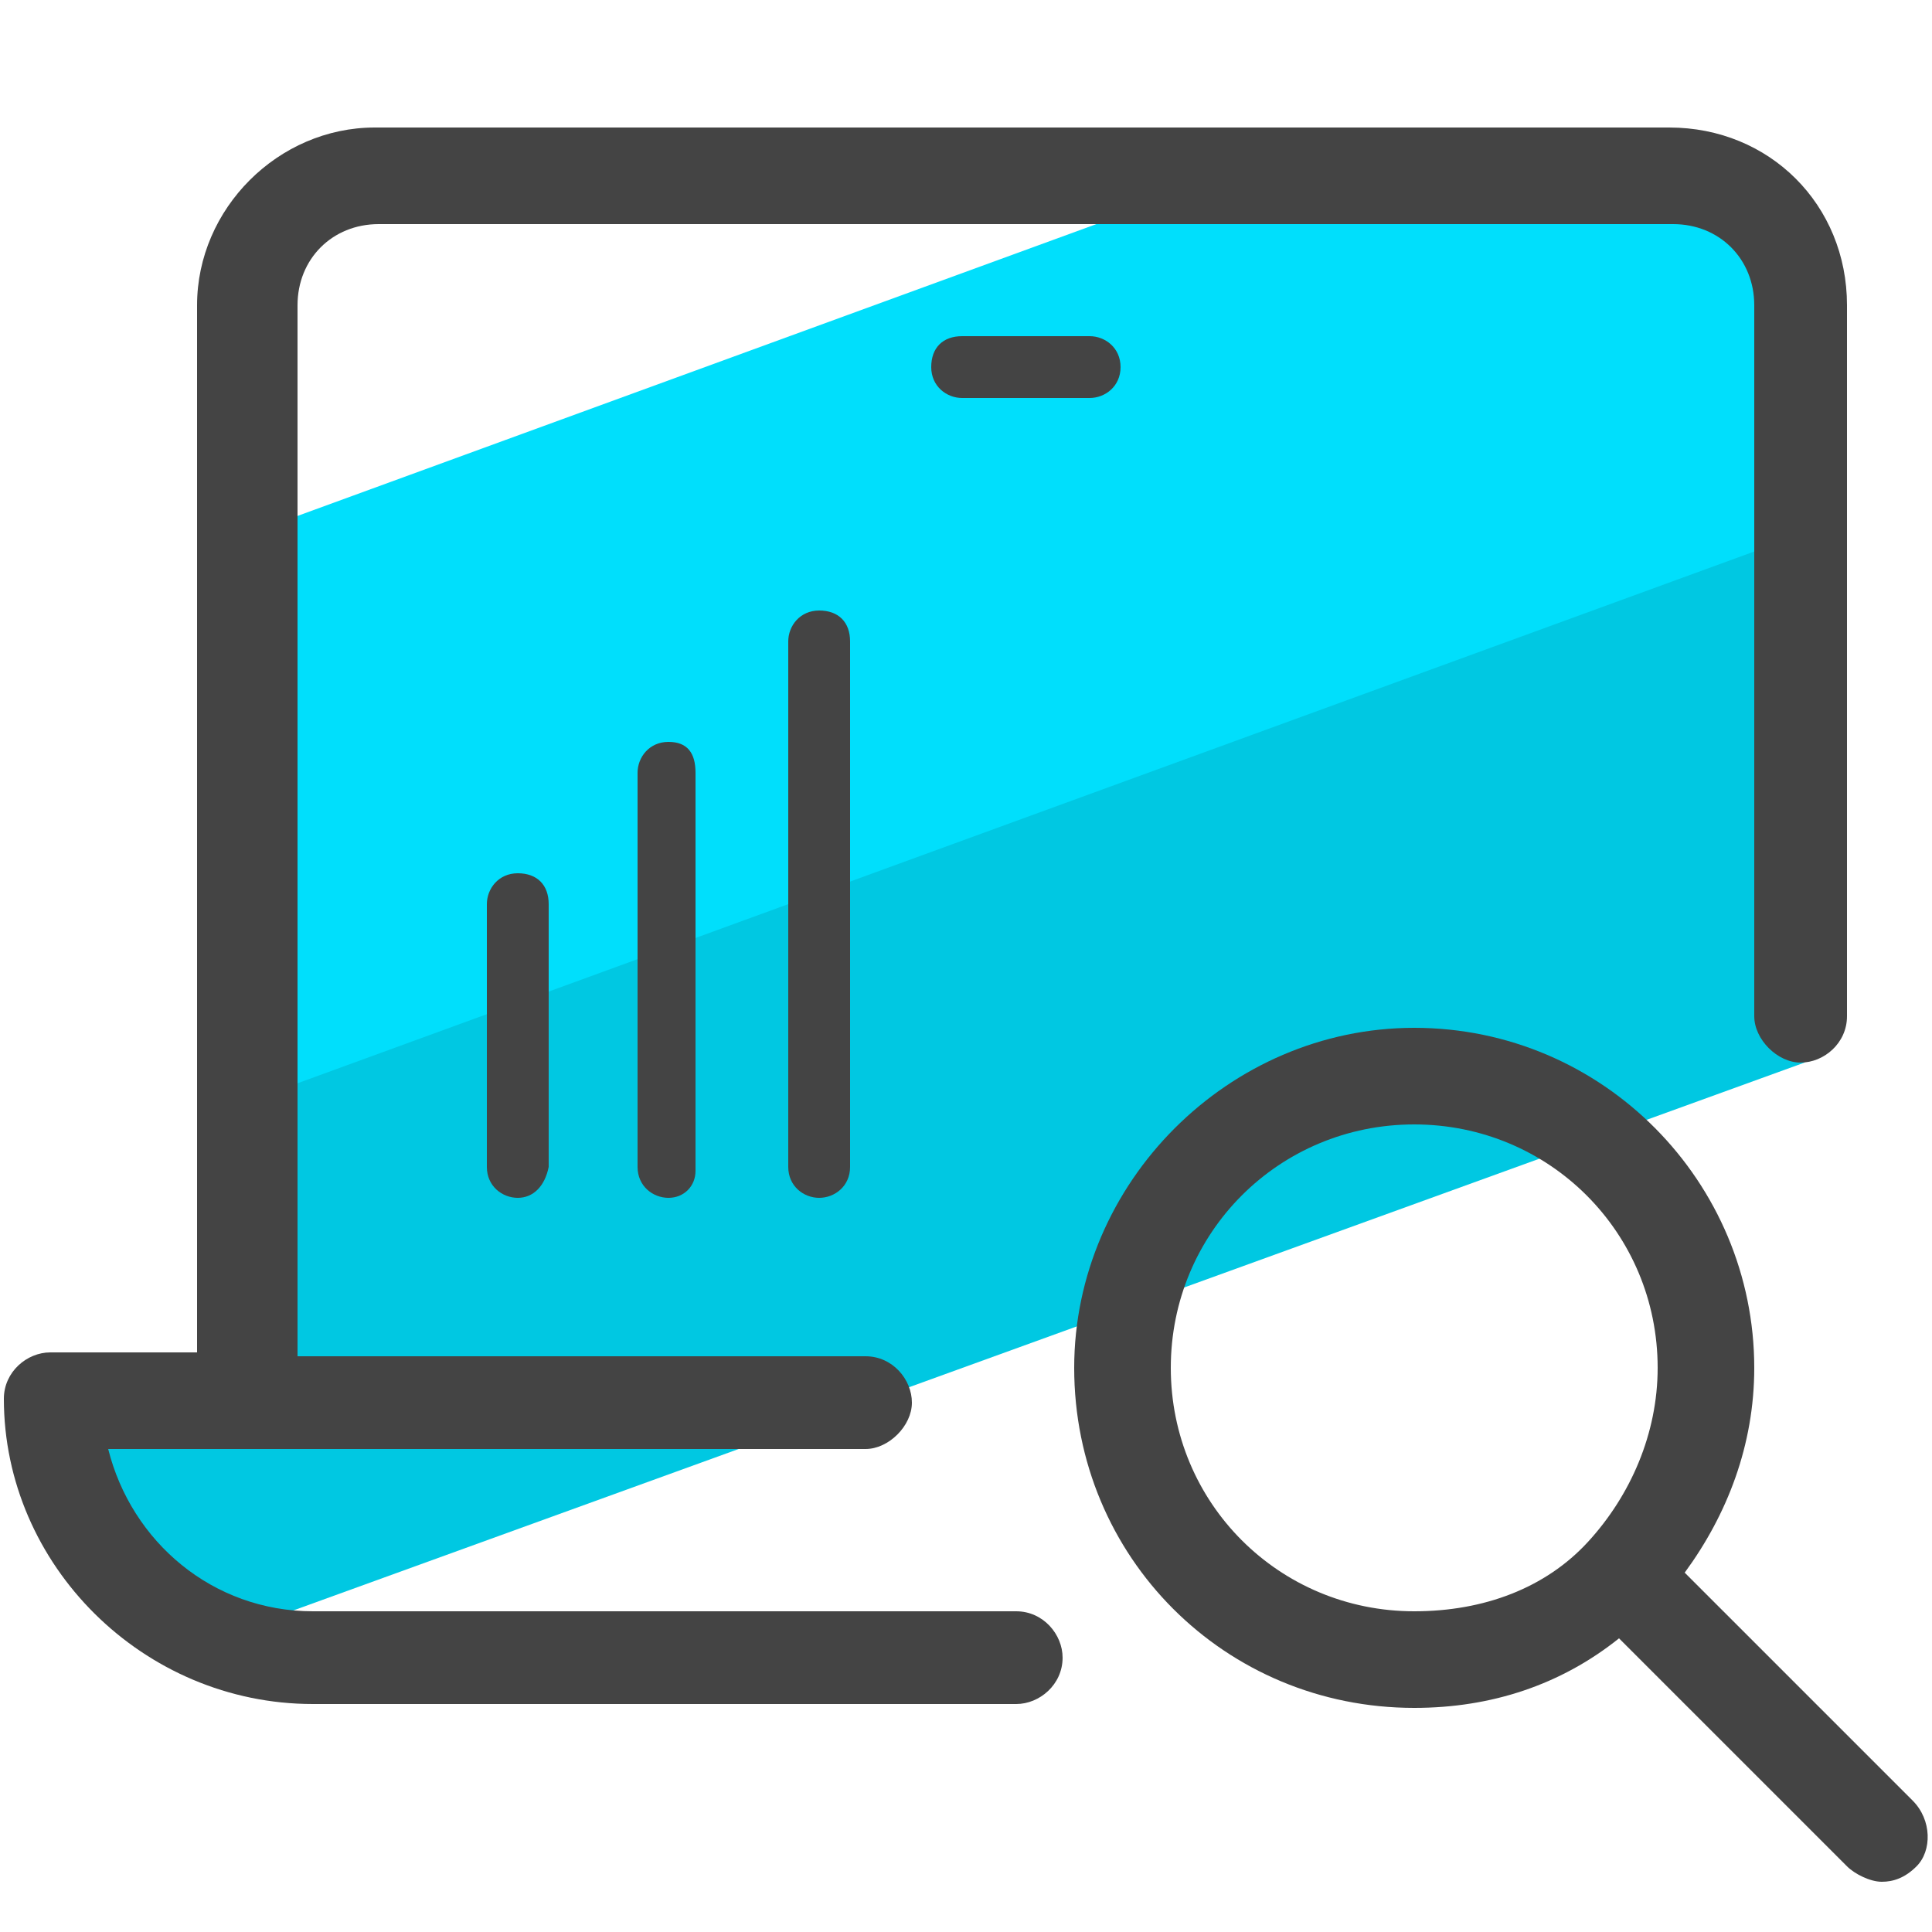 <?xml version="1.0" encoding="utf-8"?>
<!-- Generator: Adobe Illustrator 24.0.0, SVG Export Plug-In . SVG Version: 6.00 Build 0)  -->
<svg version="1.1" id="Layer_1" xmlns="http://www.w3.org/2000/svg" xmlns:xlink="http://www.w3.org/1999/xlink" x="0px" y="0px"
	 viewBox="0 0 50 50" style="enable-background:new 0 0 50 50;" xml:space="preserve">
<style type="text/css">
	.st0{fill:#00C8E2;}
	.st1{fill:#00DFFC;}
	.st2{fill:#444444;}
</style>
<g>
	<polygon class="st0" points="46.7,23.3 46.7,27.5 5.6,42.4 1.2,37.5 5.9,36.5 6.6,33.5 6.1,28.2 46.9,13.2 46.4,17 	"/>
</g>
<g>
	<polygon class="st1" points="45.7,6.4 45.6,14.2 6.7,28.4 6.2,18.4 6.2,13.9 33.3,4 44.6,5 	"/>
</g>
<g>
	<path class="st2" d="M49.5,46.6l-5.9-5.9c1.1-1.5,1.8-3.3,1.8-5.3c0-4.8-3.9-8.8-8.8-8.8c-4.8,0-8.8,4-8.8,8.8
		c0,4.9,3.9,8.8,8.8,8.8c2,0,3.8-0.6,5.3-1.8l5.9,5.9c0.2,0.2,0.6,0.4,0.9,0.4s0.6-0.1,0.9-0.4C50,47.9,50,47.1,49.5,46.6z
		 M30.3,35.4c0-3.5,2.8-6.3,6.3-6.3c3.5,0,6.3,2.8,6.3,6.3c0,1.7-0.7,3.3-1.8,4.5s-2.7,1.8-4.5,1.8C33.1,41.7,30.3,38.9,30.3,35.4z"
		/>
</g>
<g>
	<path class="st2" d="M28.2,10.3h-3.3c-0.4,0-0.8-0.3-0.8-0.8s0.3-0.8,0.8-0.8h3.3c0.4,0,0.8,0.3,0.8,0.8S28.6,10.3,28.2,10.3z"/>
</g>
<g>
	<path class="st2" d="M47.8,7.9v18.4c0,0.7-0.6,1.2-1.2,1.2s-1.2-0.6-1.2-1.2V7.9c0-1.2-0.9-2.1-2.1-2.1H9.8c-1.2,0-2.1,0.9-2.1,2.1
		v26.9c0,0.1,0,0.2,0,0.3h14.7c0.7,0,1.2,0.6,1.2,1.2s-0.6,1.2-1.2,1.2H2.8c0.6,2.4,2.7,4.2,5.3,4.2h18.2c0.7,0,1.2,0.6,1.2,1.2
		c0,0.7-0.6,1.2-1.2,1.2H8.1c-4.4,0-8-3.6-8-7.9c0-0.7,0.6-1.2,1.2-1.2h3.8c0-0.1,0-0.2,0-0.3V7.9c0-2.5,2.1-4.6,4.6-4.6h33.5
		C45.8,3.3,47.8,5.3,47.8,7.9z"/>
</g>
<g>
	<path class="st2" d="M13.4,31c-0.4,0-0.8-0.3-0.8-0.8v-6.8c0-0.4,0.3-0.8,0.8-0.8s0.8,0.3,0.8,0.8v6.8C14.1,30.7,13.8,31,13.4,31z"
		/>
</g>
<g>
	<path class="st2" d="M17.3,31c-0.4,0-0.8-0.3-0.8-0.8V20c0-0.4,0.3-0.8,0.8-0.8S18,19.5,18,20v10.3C18,30.7,17.7,31,17.3,31z"/>
</g>
<g>
	<path class="st2" d="M21.2,31c-0.4,0-0.8-0.3-0.8-0.8V16.6c0-0.4,0.3-0.8,0.8-0.8s0.8,0.3,0.8,0.8v13.6C22,30.7,21.6,31,21.2,31z"
		/>
</g>
</svg>
